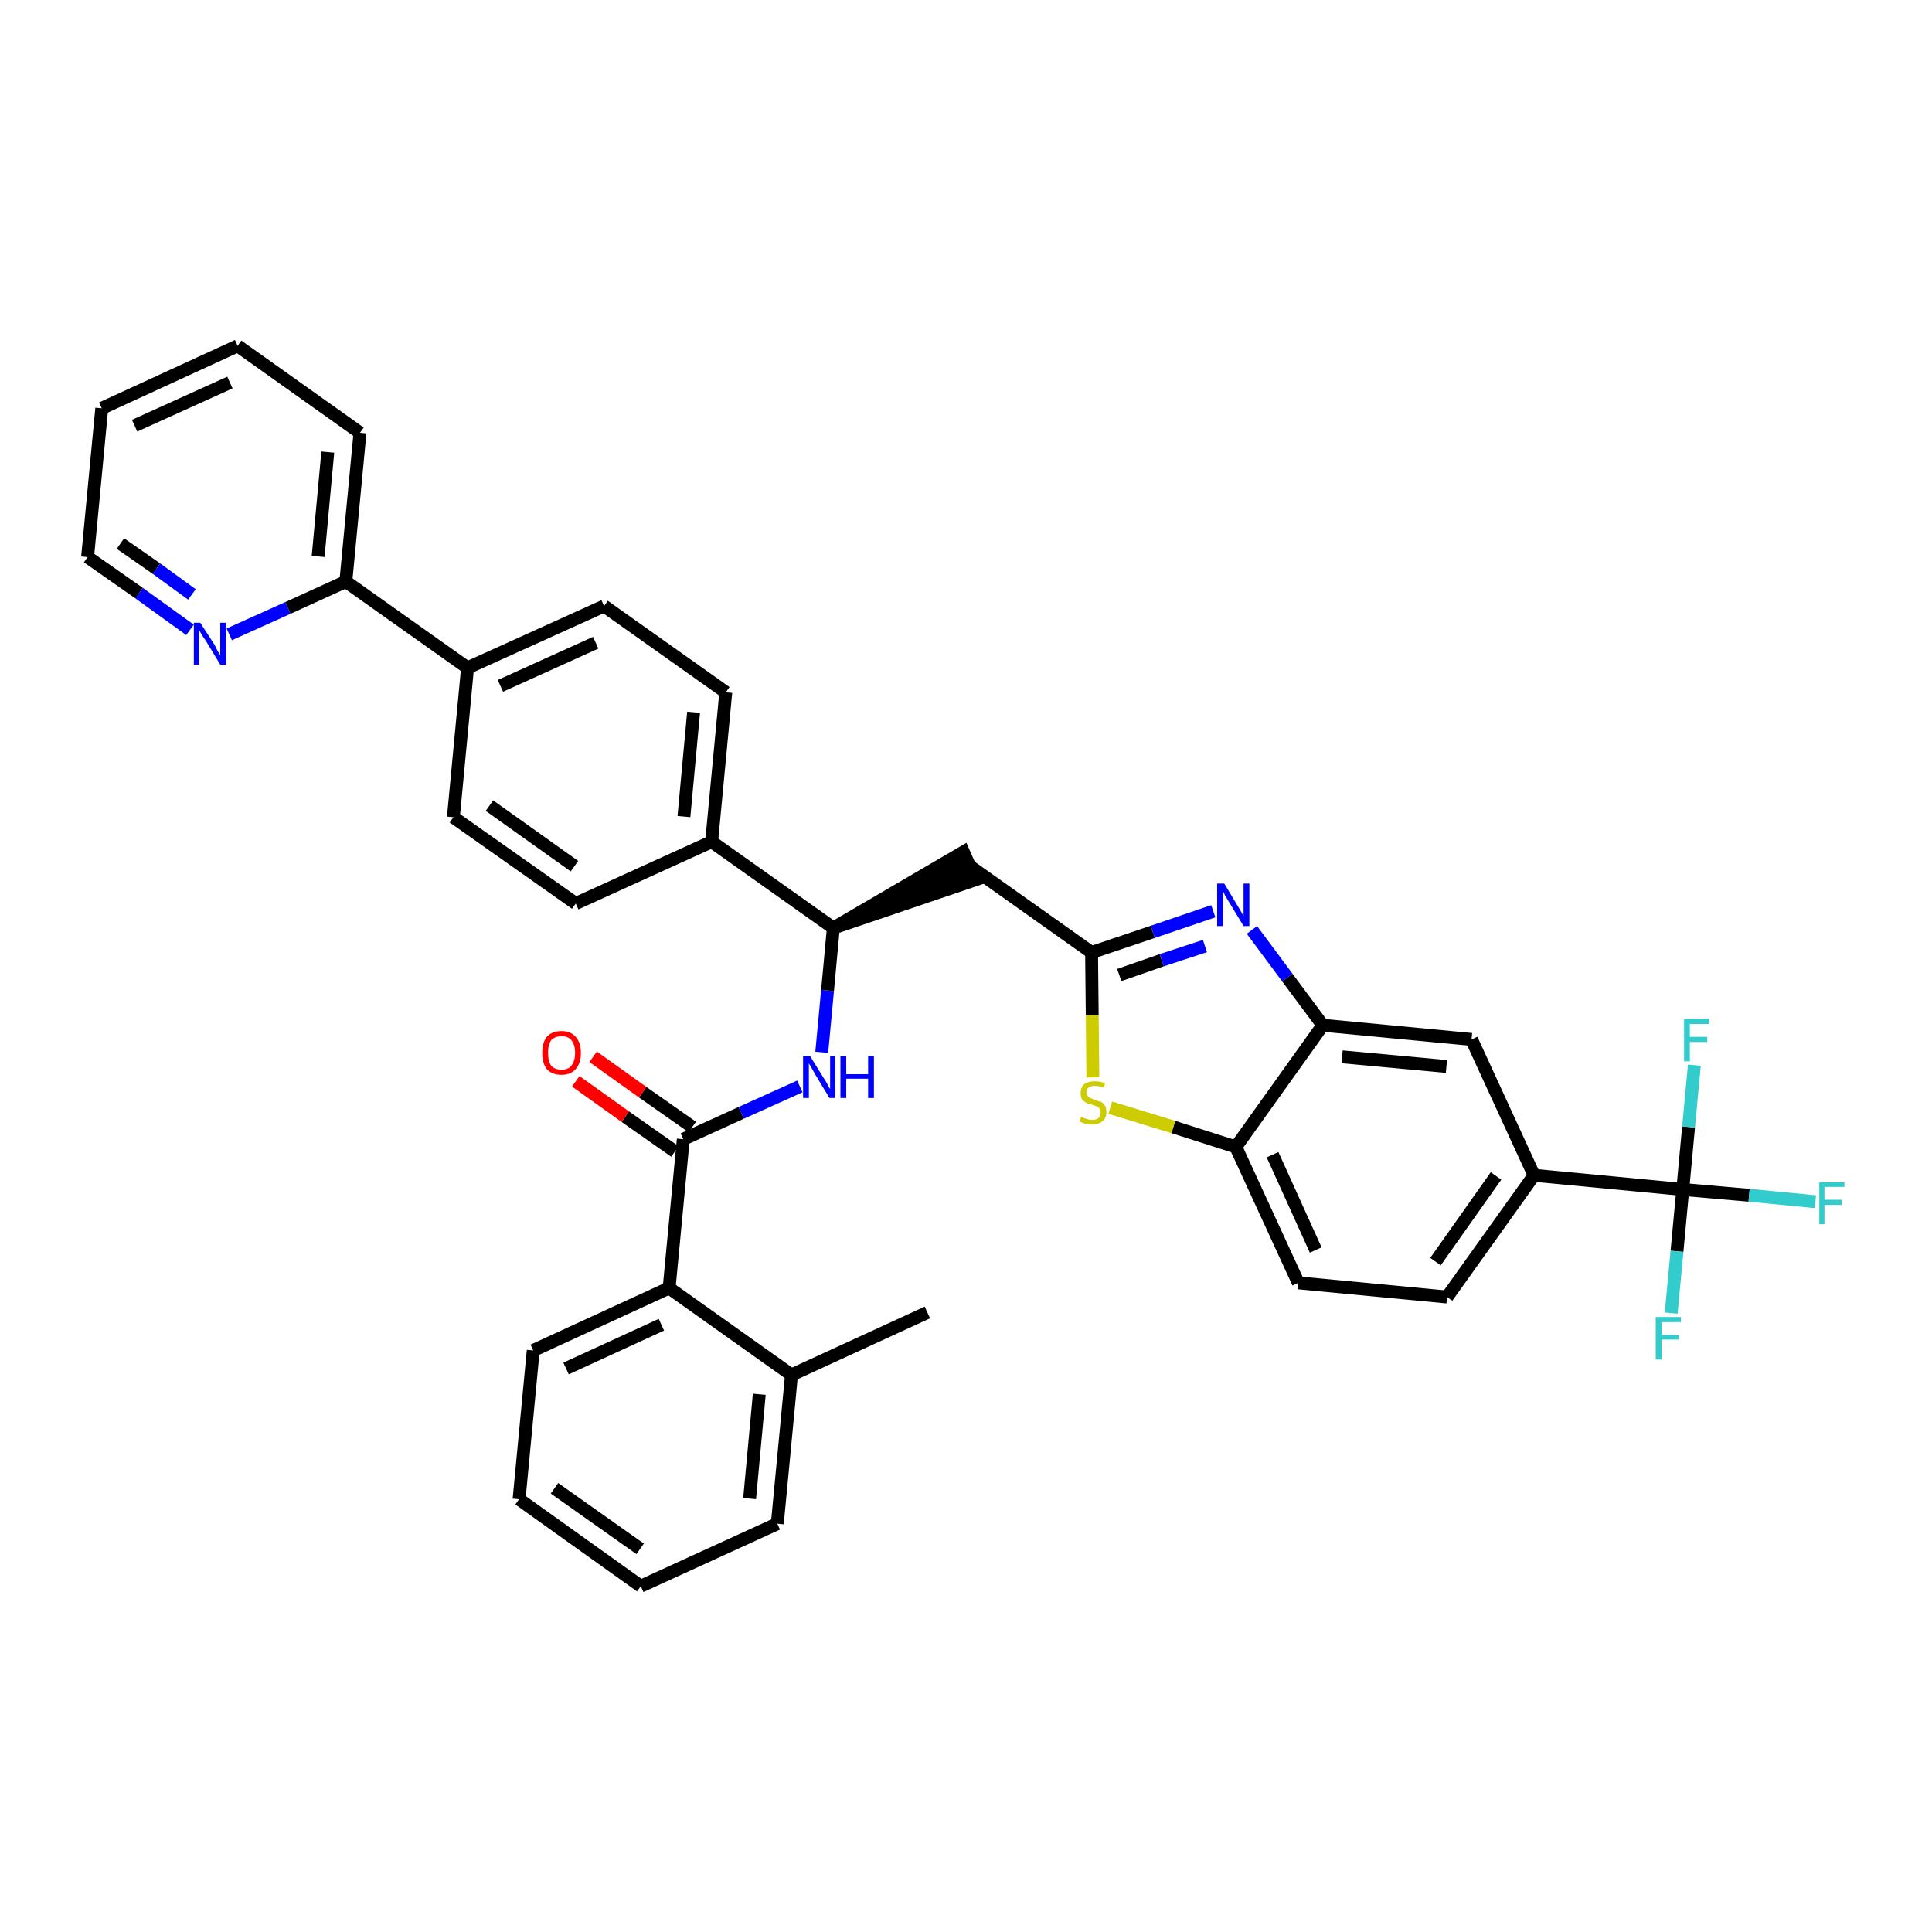 <?xml version='1.0' encoding='iso-8859-1'?>
<svg version='1.1' baseProfile='full'
              xmlns='http://www.w3.org/2000/svg'
                      xmlns:rdkit='http://www.rdkit.org/xml'
                      xmlns:xlink='http://www.w3.org/1999/xlink'
                  xml:space='preserve'
width='300px' height='300px' viewBox='0 0 300 300'>
<!-- END OF HEADER -->
<path class='bond-0 atom-0 atom-1' d='M 144.0,203.8 L 122.9,213.5' style='fill:none;fill-rule:evenodd;stroke:#000000;stroke-width:2.0px;stroke-linecap:butt;stroke-linejoin:miter;stroke-opacity:1' />
<path class='bond-1 atom-1 atom-2' d='M 122.9,213.5 L 120.7,236.6' style='fill:none;fill-rule:evenodd;stroke:#000000;stroke-width:2.0px;stroke-linecap:butt;stroke-linejoin:miter;stroke-opacity:1' />
<path class='bond-1 atom-1 atom-2' d='M 117.9,216.5 L 116.4,232.7' style='fill:none;fill-rule:evenodd;stroke:#000000;stroke-width:2.0px;stroke-linecap:butt;stroke-linejoin:miter;stroke-opacity:1' />
<path class='bond-36 atom-6 atom-1' d='M 103.9,200.0 L 122.9,213.5' style='fill:none;fill-rule:evenodd;stroke:#000000;stroke-width:2.0px;stroke-linecap:butt;stroke-linejoin:miter;stroke-opacity:1' />
<path class='bond-2 atom-2 atom-3' d='M 120.7,236.6 L 99.5,246.3' style='fill:none;fill-rule:evenodd;stroke:#000000;stroke-width:2.0px;stroke-linecap:butt;stroke-linejoin:miter;stroke-opacity:1' />
<path class='bond-3 atom-3 atom-4' d='M 99.5,246.3 L 80.6,232.8' style='fill:none;fill-rule:evenodd;stroke:#000000;stroke-width:2.0px;stroke-linecap:butt;stroke-linejoin:miter;stroke-opacity:1' />
<path class='bond-3 atom-3 atom-4' d='M 99.4,240.5 L 86.1,231.1' style='fill:none;fill-rule:evenodd;stroke:#000000;stroke-width:2.0px;stroke-linecap:butt;stroke-linejoin:miter;stroke-opacity:1' />
<path class='bond-4 atom-4 atom-5' d='M 80.6,232.8 L 82.8,209.7' style='fill:none;fill-rule:evenodd;stroke:#000000;stroke-width:2.0px;stroke-linecap:butt;stroke-linejoin:miter;stroke-opacity:1' />
<path class='bond-5 atom-5 atom-6' d='M 82.8,209.7 L 103.9,200.0' style='fill:none;fill-rule:evenodd;stroke:#000000;stroke-width:2.0px;stroke-linecap:butt;stroke-linejoin:miter;stroke-opacity:1' />
<path class='bond-5 atom-5 atom-6' d='M 87.9,212.5 L 102.7,205.7' style='fill:none;fill-rule:evenodd;stroke:#000000;stroke-width:2.0px;stroke-linecap:butt;stroke-linejoin:miter;stroke-opacity:1' />
<path class='bond-6 atom-6 atom-7' d='M 103.9,200.0 L 106.1,176.9' style='fill:none;fill-rule:evenodd;stroke:#000000;stroke-width:2.0px;stroke-linecap:butt;stroke-linejoin:miter;stroke-opacity:1' />
<path class='bond-7 atom-7 atom-8' d='M 107.5,175.0 L 99.8,169.6' style='fill:none;fill-rule:evenodd;stroke:#000000;stroke-width:2.0px;stroke-linecap:butt;stroke-linejoin:miter;stroke-opacity:1' />
<path class='bond-7 atom-7 atom-8' d='M 99.8,169.6 L 92.1,164.1' style='fill:none;fill-rule:evenodd;stroke:#FF0000;stroke-width:2.0px;stroke-linecap:butt;stroke-linejoin:miter;stroke-opacity:1' />
<path class='bond-7 atom-7 atom-8' d='M 104.8,178.8 L 97.1,173.4' style='fill:none;fill-rule:evenodd;stroke:#000000;stroke-width:2.0px;stroke-linecap:butt;stroke-linejoin:miter;stroke-opacity:1' />
<path class='bond-7 atom-7 atom-8' d='M 97.1,173.4 L 89.4,167.9' style='fill:none;fill-rule:evenodd;stroke:#FF0000;stroke-width:2.0px;stroke-linecap:butt;stroke-linejoin:miter;stroke-opacity:1' />
<path class='bond-8 atom-7 atom-9' d='M 106.1,176.9 L 115.1,172.8' style='fill:none;fill-rule:evenodd;stroke:#000000;stroke-width:2.0px;stroke-linecap:butt;stroke-linejoin:miter;stroke-opacity:1' />
<path class='bond-8 atom-7 atom-9' d='M 115.1,172.8 L 124.2,168.7' style='fill:none;fill-rule:evenodd;stroke:#0000FF;stroke-width:2.0px;stroke-linecap:butt;stroke-linejoin:miter;stroke-opacity:1' />
<path class='bond-9 atom-9 atom-10' d='M 127.6,163.4 L 128.5,153.8' style='fill:none;fill-rule:evenodd;stroke:#0000FF;stroke-width:2.0px;stroke-linecap:butt;stroke-linejoin:miter;stroke-opacity:1' />
<path class='bond-9 atom-9 atom-10' d='M 128.5,153.8 L 129.4,144.1' style='fill:none;fill-rule:evenodd;stroke:#000000;stroke-width:2.0px;stroke-linecap:butt;stroke-linejoin:miter;stroke-opacity:1' />
<path class='bond-10 atom-10 atom-11' d='M 129.4,144.1 L 151.5,136.6 L 149.6,132.3 Z' style='fill:#000000;fill-rule:evenodd;fill-opacity:1;stroke:#000000;stroke-width:2.0px;stroke-linecap:butt;stroke-linejoin:miter;stroke-opacity:1;' />
<path class='bond-24 atom-10 atom-25' d='M 129.4,144.1 L 110.5,130.7' style='fill:none;fill-rule:evenodd;stroke:#000000;stroke-width:2.0px;stroke-linecap:butt;stroke-linejoin:miter;stroke-opacity:1' />
<path class='bond-11 atom-11 atom-12' d='M 150.6,134.5 L 169.5,147.9' style='fill:none;fill-rule:evenodd;stroke:#000000;stroke-width:2.0px;stroke-linecap:butt;stroke-linejoin:miter;stroke-opacity:1' />
<path class='bond-12 atom-12 atom-13' d='M 169.5,147.9 L 179.0,144.7' style='fill:none;fill-rule:evenodd;stroke:#000000;stroke-width:2.0px;stroke-linecap:butt;stroke-linejoin:miter;stroke-opacity:1' />
<path class='bond-12 atom-12 atom-13' d='M 179.0,144.7 L 188.4,141.5' style='fill:none;fill-rule:evenodd;stroke:#0000FF;stroke-width:2.0px;stroke-linecap:butt;stroke-linejoin:miter;stroke-opacity:1' />
<path class='bond-12 atom-12 atom-13' d='M 173.8,151.4 L 180.4,149.1' style='fill:none;fill-rule:evenodd;stroke:#000000;stroke-width:2.0px;stroke-linecap:butt;stroke-linejoin:miter;stroke-opacity:1' />
<path class='bond-12 atom-12 atom-13' d='M 180.4,149.1 L 187.1,146.9' style='fill:none;fill-rule:evenodd;stroke:#0000FF;stroke-width:2.0px;stroke-linecap:butt;stroke-linejoin:miter;stroke-opacity:1' />
<path class='bond-37 atom-24 atom-12' d='M 169.7,167.3 L 169.6,157.6' style='fill:none;fill-rule:evenodd;stroke:#CCCC00;stroke-width:2.0px;stroke-linecap:butt;stroke-linejoin:miter;stroke-opacity:1' />
<path class='bond-37 atom-24 atom-12' d='M 169.6,157.6 L 169.5,147.9' style='fill:none;fill-rule:evenodd;stroke:#000000;stroke-width:2.0px;stroke-linecap:butt;stroke-linejoin:miter;stroke-opacity:1' />
<path class='bond-13 atom-13 atom-14' d='M 194.4,144.4 L 199.9,151.8' style='fill:none;fill-rule:evenodd;stroke:#0000FF;stroke-width:2.0px;stroke-linecap:butt;stroke-linejoin:miter;stroke-opacity:1' />
<path class='bond-13 atom-13 atom-14' d='M 199.9,151.8 L 205.4,159.2' style='fill:none;fill-rule:evenodd;stroke:#000000;stroke-width:2.0px;stroke-linecap:butt;stroke-linejoin:miter;stroke-opacity:1' />
<path class='bond-14 atom-14 atom-15' d='M 205.4,159.2 L 228.5,161.4' style='fill:none;fill-rule:evenodd;stroke:#000000;stroke-width:2.0px;stroke-linecap:butt;stroke-linejoin:miter;stroke-opacity:1' />
<path class='bond-14 atom-14 atom-15' d='M 208.4,164.1 L 224.6,165.6' style='fill:none;fill-rule:evenodd;stroke:#000000;stroke-width:2.0px;stroke-linecap:butt;stroke-linejoin:miter;stroke-opacity:1' />
<path class='bond-39 atom-23 atom-14' d='M 191.9,178.1 L 205.4,159.2' style='fill:none;fill-rule:evenodd;stroke:#000000;stroke-width:2.0px;stroke-linecap:butt;stroke-linejoin:miter;stroke-opacity:1' />
<path class='bond-15 atom-15 atom-16' d='M 228.5,161.4 L 238.2,182.5' style='fill:none;fill-rule:evenodd;stroke:#000000;stroke-width:2.0px;stroke-linecap:butt;stroke-linejoin:miter;stroke-opacity:1' />
<path class='bond-16 atom-16 atom-17' d='M 238.2,182.5 L 261.3,184.7' style='fill:none;fill-rule:evenodd;stroke:#000000;stroke-width:2.0px;stroke-linecap:butt;stroke-linejoin:miter;stroke-opacity:1' />
<path class='bond-20 atom-16 atom-21' d='M 238.2,182.5 L 224.7,201.4' style='fill:none;fill-rule:evenodd;stroke:#000000;stroke-width:2.0px;stroke-linecap:butt;stroke-linejoin:miter;stroke-opacity:1' />
<path class='bond-20 atom-16 atom-21' d='M 232.3,182.6 L 222.9,195.9' style='fill:none;fill-rule:evenodd;stroke:#000000;stroke-width:2.0px;stroke-linecap:butt;stroke-linejoin:miter;stroke-opacity:1' />
<path class='bond-17 atom-17 atom-18' d='M 261.3,184.7 L 271.6,185.6' style='fill:none;fill-rule:evenodd;stroke:#000000;stroke-width:2.0px;stroke-linecap:butt;stroke-linejoin:miter;stroke-opacity:1' />
<path class='bond-17 atom-17 atom-18' d='M 271.6,185.6 L 281.9,186.6' style='fill:none;fill-rule:evenodd;stroke:#33CCCC;stroke-width:2.0px;stroke-linecap:butt;stroke-linejoin:miter;stroke-opacity:1' />
<path class='bond-18 atom-17 atom-19' d='M 261.3,184.7 L 260.4,194.3' style='fill:none;fill-rule:evenodd;stroke:#000000;stroke-width:2.0px;stroke-linecap:butt;stroke-linejoin:miter;stroke-opacity:1' />
<path class='bond-18 atom-17 atom-19' d='M 260.4,194.3 L 259.5,203.9' style='fill:none;fill-rule:evenodd;stroke:#33CCCC;stroke-width:2.0px;stroke-linecap:butt;stroke-linejoin:miter;stroke-opacity:1' />
<path class='bond-19 atom-17 atom-20' d='M 261.3,184.7 L 262.2,175.0' style='fill:none;fill-rule:evenodd;stroke:#000000;stroke-width:2.0px;stroke-linecap:butt;stroke-linejoin:miter;stroke-opacity:1' />
<path class='bond-19 atom-17 atom-20' d='M 262.2,175.0 L 263.1,165.4' style='fill:none;fill-rule:evenodd;stroke:#33CCCC;stroke-width:2.0px;stroke-linecap:butt;stroke-linejoin:miter;stroke-opacity:1' />
<path class='bond-21 atom-21 atom-22' d='M 224.7,201.4 L 201.6,199.2' style='fill:none;fill-rule:evenodd;stroke:#000000;stroke-width:2.0px;stroke-linecap:butt;stroke-linejoin:miter;stroke-opacity:1' />
<path class='bond-22 atom-22 atom-23' d='M 201.6,199.2 L 191.9,178.1' style='fill:none;fill-rule:evenodd;stroke:#000000;stroke-width:2.0px;stroke-linecap:butt;stroke-linejoin:miter;stroke-opacity:1' />
<path class='bond-22 atom-22 atom-23' d='M 204.3,194.1 L 197.6,179.3' style='fill:none;fill-rule:evenodd;stroke:#000000;stroke-width:2.0px;stroke-linecap:butt;stroke-linejoin:miter;stroke-opacity:1' />
<path class='bond-23 atom-23 atom-24' d='M 191.9,178.1 L 182.2,175.0' style='fill:none;fill-rule:evenodd;stroke:#000000;stroke-width:2.0px;stroke-linecap:butt;stroke-linejoin:miter;stroke-opacity:1' />
<path class='bond-23 atom-23 atom-24' d='M 182.2,175.0 L 172.4,172.0' style='fill:none;fill-rule:evenodd;stroke:#CCCC00;stroke-width:2.0px;stroke-linecap:butt;stroke-linejoin:miter;stroke-opacity:1' />
<path class='bond-25 atom-25 atom-26' d='M 110.5,130.7 L 112.7,107.5' style='fill:none;fill-rule:evenodd;stroke:#000000;stroke-width:2.0px;stroke-linecap:butt;stroke-linejoin:miter;stroke-opacity:1' />
<path class='bond-25 atom-25 atom-26' d='M 106.2,126.8 L 107.7,110.6' style='fill:none;fill-rule:evenodd;stroke:#000000;stroke-width:2.0px;stroke-linecap:butt;stroke-linejoin:miter;stroke-opacity:1' />
<path class='bond-38 atom-36 atom-25' d='M 89.4,140.3 L 110.5,130.7' style='fill:none;fill-rule:evenodd;stroke:#000000;stroke-width:2.0px;stroke-linecap:butt;stroke-linejoin:miter;stroke-opacity:1' />
<path class='bond-26 atom-26 atom-27' d='M 112.7,107.5 L 93.8,94.1' style='fill:none;fill-rule:evenodd;stroke:#000000;stroke-width:2.0px;stroke-linecap:butt;stroke-linejoin:miter;stroke-opacity:1' />
<path class='bond-27 atom-27 atom-28' d='M 93.8,94.1 L 72.6,103.7' style='fill:none;fill-rule:evenodd;stroke:#000000;stroke-width:2.0px;stroke-linecap:butt;stroke-linejoin:miter;stroke-opacity:1' />
<path class='bond-27 atom-27 atom-28' d='M 92.5,99.8 L 77.7,106.5' style='fill:none;fill-rule:evenodd;stroke:#000000;stroke-width:2.0px;stroke-linecap:butt;stroke-linejoin:miter;stroke-opacity:1' />
<path class='bond-28 atom-28 atom-29' d='M 72.6,103.7 L 53.7,90.3' style='fill:none;fill-rule:evenodd;stroke:#000000;stroke-width:2.0px;stroke-linecap:butt;stroke-linejoin:miter;stroke-opacity:1' />
<path class='bond-34 atom-28 atom-35' d='M 72.6,103.7 L 70.4,126.9' style='fill:none;fill-rule:evenodd;stroke:#000000;stroke-width:2.0px;stroke-linecap:butt;stroke-linejoin:miter;stroke-opacity:1' />
<path class='bond-29 atom-29 atom-30' d='M 53.7,90.3 L 55.9,67.2' style='fill:none;fill-rule:evenodd;stroke:#000000;stroke-width:2.0px;stroke-linecap:butt;stroke-linejoin:miter;stroke-opacity:1' />
<path class='bond-29 atom-29 atom-30' d='M 49.4,86.4 L 50.9,70.2' style='fill:none;fill-rule:evenodd;stroke:#000000;stroke-width:2.0px;stroke-linecap:butt;stroke-linejoin:miter;stroke-opacity:1' />
<path class='bond-40 atom-34 atom-29' d='M 35.6,98.5 L 44.7,94.4' style='fill:none;fill-rule:evenodd;stroke:#0000FF;stroke-width:2.0px;stroke-linecap:butt;stroke-linejoin:miter;stroke-opacity:1' />
<path class='bond-40 atom-34 atom-29' d='M 44.7,94.4 L 53.7,90.3' style='fill:none;fill-rule:evenodd;stroke:#000000;stroke-width:2.0px;stroke-linecap:butt;stroke-linejoin:miter;stroke-opacity:1' />
<path class='bond-30 atom-30 atom-31' d='M 55.9,67.2 L 36.9,53.7' style='fill:none;fill-rule:evenodd;stroke:#000000;stroke-width:2.0px;stroke-linecap:butt;stroke-linejoin:miter;stroke-opacity:1' />
<path class='bond-31 atom-31 atom-32' d='M 36.9,53.7 L 15.8,63.4' style='fill:none;fill-rule:evenodd;stroke:#000000;stroke-width:2.0px;stroke-linecap:butt;stroke-linejoin:miter;stroke-opacity:1' />
<path class='bond-31 atom-31 atom-32' d='M 35.7,59.4 L 20.9,66.1' style='fill:none;fill-rule:evenodd;stroke:#000000;stroke-width:2.0px;stroke-linecap:butt;stroke-linejoin:miter;stroke-opacity:1' />
<path class='bond-32 atom-32 atom-33' d='M 15.8,63.4 L 13.6,86.5' style='fill:none;fill-rule:evenodd;stroke:#000000;stroke-width:2.0px;stroke-linecap:butt;stroke-linejoin:miter;stroke-opacity:1' />
<path class='bond-33 atom-33 atom-34' d='M 13.6,86.5 L 21.6,92.1' style='fill:none;fill-rule:evenodd;stroke:#000000;stroke-width:2.0px;stroke-linecap:butt;stroke-linejoin:miter;stroke-opacity:1' />
<path class='bond-33 atom-33 atom-34' d='M 21.6,92.1 L 29.5,97.8' style='fill:none;fill-rule:evenodd;stroke:#0000FF;stroke-width:2.0px;stroke-linecap:butt;stroke-linejoin:miter;stroke-opacity:1' />
<path class='bond-33 atom-33 atom-34' d='M 18.7,84.4 L 24.3,88.3' style='fill:none;fill-rule:evenodd;stroke:#000000;stroke-width:2.0px;stroke-linecap:butt;stroke-linejoin:miter;stroke-opacity:1' />
<path class='bond-33 atom-33 atom-34' d='M 24.3,88.3 L 29.8,92.3' style='fill:none;fill-rule:evenodd;stroke:#0000FF;stroke-width:2.0px;stroke-linecap:butt;stroke-linejoin:miter;stroke-opacity:1' />
<path class='bond-35 atom-35 atom-36' d='M 70.4,126.9 L 89.4,140.3' style='fill:none;fill-rule:evenodd;stroke:#000000;stroke-width:2.0px;stroke-linecap:butt;stroke-linejoin:miter;stroke-opacity:1' />
<path class='bond-35 atom-35 atom-36' d='M 76.0,125.1 L 89.2,134.5' style='fill:none;fill-rule:evenodd;stroke:#000000;stroke-width:2.0px;stroke-linecap:butt;stroke-linejoin:miter;stroke-opacity:1' />
<path  class='atom-8' d='M 84.2 163.5
Q 84.2 161.9, 84.9 161.0
Q 85.7 160.1, 87.2 160.1
Q 88.6 160.1, 89.4 161.0
Q 90.2 161.9, 90.2 163.5
Q 90.2 165.1, 89.4 166.0
Q 88.6 166.9, 87.2 166.9
Q 85.7 166.9, 84.9 166.0
Q 84.2 165.1, 84.2 163.5
M 87.2 166.1
Q 88.2 166.1, 88.7 165.5
Q 89.3 164.8, 89.3 163.5
Q 89.3 162.2, 88.7 161.5
Q 88.2 160.9, 87.2 160.9
Q 86.2 160.9, 85.6 161.5
Q 85.1 162.2, 85.1 163.5
Q 85.1 164.8, 85.6 165.5
Q 86.2 166.1, 87.2 166.1
' fill='#FF0000'/>
<path  class='atom-9' d='M 125.8 164.0
L 127.9 167.4
Q 128.2 167.8, 128.5 168.4
Q 128.8 169.0, 128.9 169.1
L 128.9 164.0
L 129.7 164.0
L 129.7 170.5
L 128.8 170.5
L 126.5 166.7
Q 126.3 166.3, 126.0 165.8
Q 125.7 165.3, 125.6 165.1
L 125.6 170.5
L 124.7 170.5
L 124.7 164.0
L 125.8 164.0
' fill='#0000FF'/>
<path  class='atom-9' d='M 130.5 164.0
L 131.4 164.0
L 131.4 166.8
L 134.8 166.8
L 134.8 164.0
L 135.7 164.0
L 135.7 170.5
L 134.8 170.5
L 134.8 167.5
L 131.4 167.5
L 131.4 170.5
L 130.5 170.5
L 130.5 164.0
' fill='#0000FF'/>
<path  class='atom-13' d='M 190.1 137.2
L 192.2 140.7
Q 192.4 141.0, 192.8 141.7
Q 193.1 142.3, 193.1 142.3
L 193.1 137.2
L 194.0 137.2
L 194.0 143.8
L 193.1 143.8
L 190.8 140.0
Q 190.5 139.5, 190.2 139.0
Q 190.0 138.5, 189.9 138.4
L 189.9 143.8
L 189.0 143.8
L 189.0 137.2
L 190.1 137.2
' fill='#0000FF'/>
<path  class='atom-18' d='M 282.5 183.6
L 286.4 183.6
L 286.4 184.3
L 283.3 184.3
L 283.3 186.3
L 286.0 186.3
L 286.0 187.1
L 283.3 187.1
L 283.3 190.1
L 282.5 190.1
L 282.5 183.6
' fill='#33CCCC'/>
<path  class='atom-19' d='M 257.1 204.5
L 261.0 204.5
L 261.0 205.3
L 258.0 205.3
L 258.0 207.3
L 260.7 207.3
L 260.7 208.0
L 258.0 208.0
L 258.0 211.1
L 257.1 211.1
L 257.1 204.5
' fill='#33CCCC'/>
<path  class='atom-20' d='M 261.5 158.2
L 265.4 158.2
L 265.4 159.0
L 262.4 159.0
L 262.4 161.0
L 265.1 161.0
L 265.1 161.8
L 262.4 161.8
L 262.4 164.8
L 261.5 164.8
L 261.5 158.2
' fill='#33CCCC'/>
<path  class='atom-24' d='M 167.9 173.4
Q 167.9 173.4, 168.3 173.6
Q 168.6 173.7, 168.9 173.8
Q 169.2 173.9, 169.6 173.9
Q 170.2 173.9, 170.6 173.6
Q 170.9 173.2, 170.9 172.7
Q 170.9 172.4, 170.7 172.1
Q 170.6 171.9, 170.3 171.8
Q 170.0 171.7, 169.5 171.5
Q 168.9 171.4, 168.6 171.2
Q 168.3 171.0, 168.0 170.7
Q 167.8 170.3, 167.8 169.7
Q 167.8 168.9, 168.3 168.4
Q 168.9 167.9, 170.0 167.9
Q 170.8 167.9, 171.6 168.2
L 171.4 168.9
Q 170.6 168.6, 170.0 168.6
Q 169.4 168.6, 169.0 168.9
Q 168.7 169.1, 168.7 169.6
Q 168.7 170.0, 168.9 170.2
Q 169.1 170.4, 169.3 170.5
Q 169.6 170.6, 170.0 170.8
Q 170.6 171.0, 171.0 171.1
Q 171.3 171.3, 171.6 171.7
Q 171.8 172.1, 171.8 172.7
Q 171.8 173.6, 171.2 174.1
Q 170.6 174.6, 169.6 174.6
Q 169.0 174.6, 168.6 174.5
Q 168.1 174.4, 167.6 174.1
L 167.9 173.4
' fill='#CCCC00'/>
<path  class='atom-34' d='M 31.1 96.7
L 33.3 100.1
Q 33.5 100.5, 33.8 101.1
Q 34.2 101.7, 34.2 101.8
L 34.2 96.7
L 35.1 96.7
L 35.1 103.2
L 34.2 103.2
L 31.9 99.4
Q 31.6 99.0, 31.3 98.5
Q 31.0 98.0, 30.9 97.8
L 30.9 103.2
L 30.1 103.2
L 30.1 96.7
L 31.1 96.7
' fill='#0000FF'/>
</svg>
